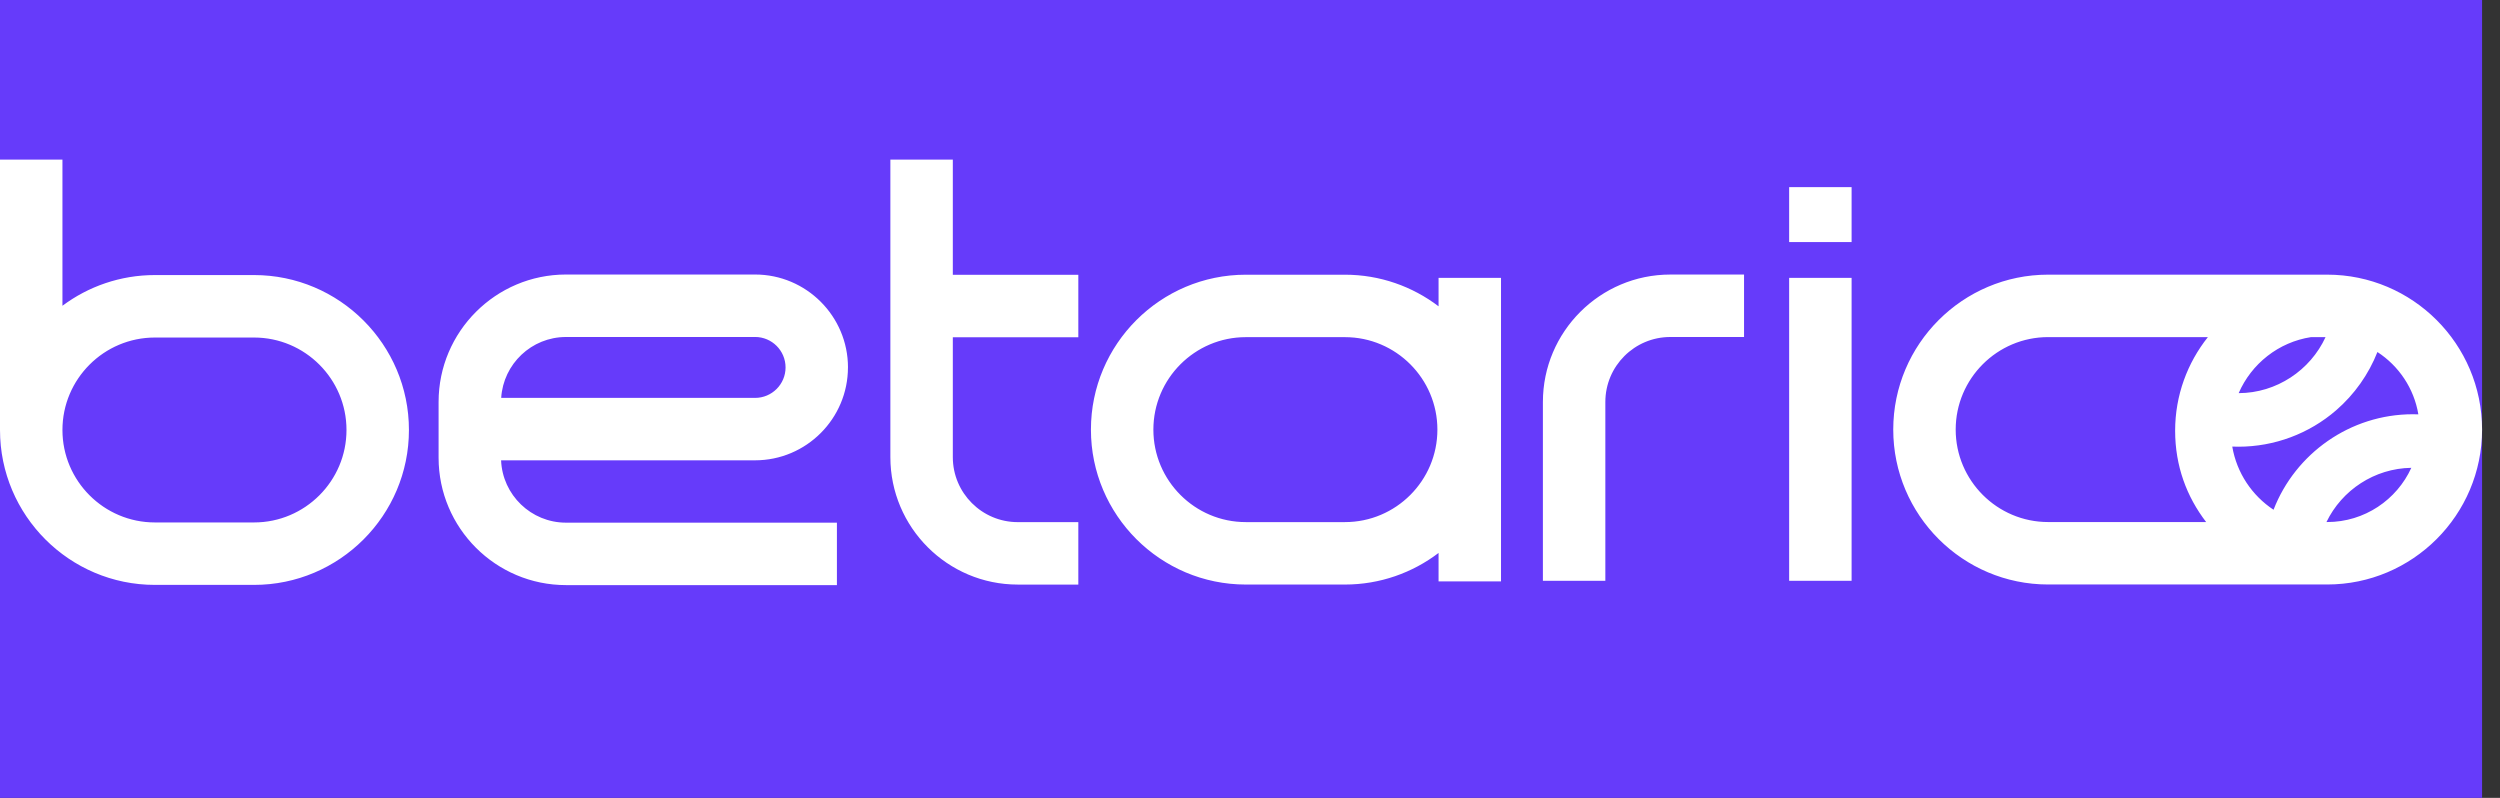 <svg width="94" height="30" viewBox="0 0 94 30" fill="none" xmlns="http://www.w3.org/2000/svg">
<rect x="0" y="0" width="94" height="30" fill="#333333" stroke="none"/>
<rect width="93.326" height="30" fill="#663BFA"/>
<path fill-rule="evenodd" clip-rule="evenodd" d="M5.825 10.342H9.551C12.763 10.342 15.376 12.956 15.376 16.167C15.376 19.379 12.763 21.992 9.551 21.992H5.825C2.613 21.992 0 19.379 0 16.167V6H2.348V11.497C3.319 10.772 4.523 10.342 5.825 10.342ZM5.825 19.644H9.551C11.468 19.644 13.028 18.084 13.028 16.167C13.028 14.25 11.468 12.691 9.551 12.691H5.825C3.908 12.691 2.348 14.25 2.348 16.167C2.348 18.084 3.908 19.644 5.825 19.644ZM33.478 6H35.826V10.333H40.545V12.681H35.826V17.189C35.826 18.536 36.921 19.632 38.268 19.632H40.545V21.98H38.268C35.627 21.98 33.478 19.831 33.478 17.189V6ZM58.013 21.838V15.113C58.013 12.473 60.163 10.323 62.804 10.323H65.576V12.671H62.804C61.457 12.671 60.361 13.766 60.361 15.113V21.838H58.013ZM69.62 10.447H67.272V21.838H69.62V10.447ZM67.272 7.036H69.62V9.101H67.272V7.036ZM54.09 11.517C53.111 10.773 51.891 10.329 50.569 10.329H46.843C43.632 10.329 41.019 12.942 41.019 16.154C41.019 19.366 43.632 21.979 46.843 21.979H50.569C51.891 21.979 53.111 21.535 54.09 20.791V21.861H56.438V10.447H54.09V11.517ZM50.569 19.631H46.843C44.926 19.631 43.367 18.071 43.367 16.154C43.367 14.237 44.926 12.677 46.843 12.677H50.569C52.487 12.677 54.046 14.237 54.046 16.154C54.046 18.071 52.487 19.631 50.569 19.631ZM87.501 10.327H77.011C73.799 10.327 71.186 12.94 71.186 16.152C71.186 19.364 73.799 21.977 77.011 21.977H87.501C90.713 21.977 93.326 19.364 93.326 16.152C93.326 12.94 90.713 10.327 87.501 10.327ZM87.501 19.629H87.475C88.054 18.43 89.278 17.611 90.666 17.59C90.119 18.791 88.906 19.629 87.501 19.629ZM87.441 12.675C86.867 13.922 85.597 14.779 84.174 14.782C84.653 13.679 85.672 12.863 86.898 12.675H87.441ZM84.165 16.796C85.516 16.796 86.821 16.309 87.841 15.425C88.531 14.826 89.061 14.073 89.391 13.236C90.193 13.758 90.767 14.6 90.93 15.58C90.861 15.578 90.791 15.576 90.722 15.576C88.368 15.576 86.305 17.051 85.485 19.167C84.678 18.634 84.101 17.782 83.933 16.791C84.01 16.795 84.088 16.796 84.166 16.796L84.165 16.796ZM73.534 16.152C73.534 14.235 75.094 12.675 77.011 12.675H83.017C82.247 13.642 81.785 14.865 81.785 16.194C81.785 17.523 82.22 18.676 82.951 19.629H77.011C75.094 19.629 73.534 18.069 73.534 16.152ZM28.391 10.322C30.317 10.322 31.884 11.89 31.884 13.816L31.883 13.814C31.883 15.741 30.316 17.308 28.39 17.308H18.841C18.893 18.609 19.968 19.652 21.282 19.652H31.468V22H21.282C18.64 22 16.491 19.852 16.491 17.21V15.112C16.491 12.472 18.64 10.322 21.282 10.322H28.391ZM28.391 12.67H21.282V12.671C19.987 12.671 18.924 13.685 18.845 14.961H28.391C29.023 14.961 29.537 14.447 29.537 13.816C29.537 13.184 29.023 12.67 28.391 12.67Z" fill="white"/>
</svg>
